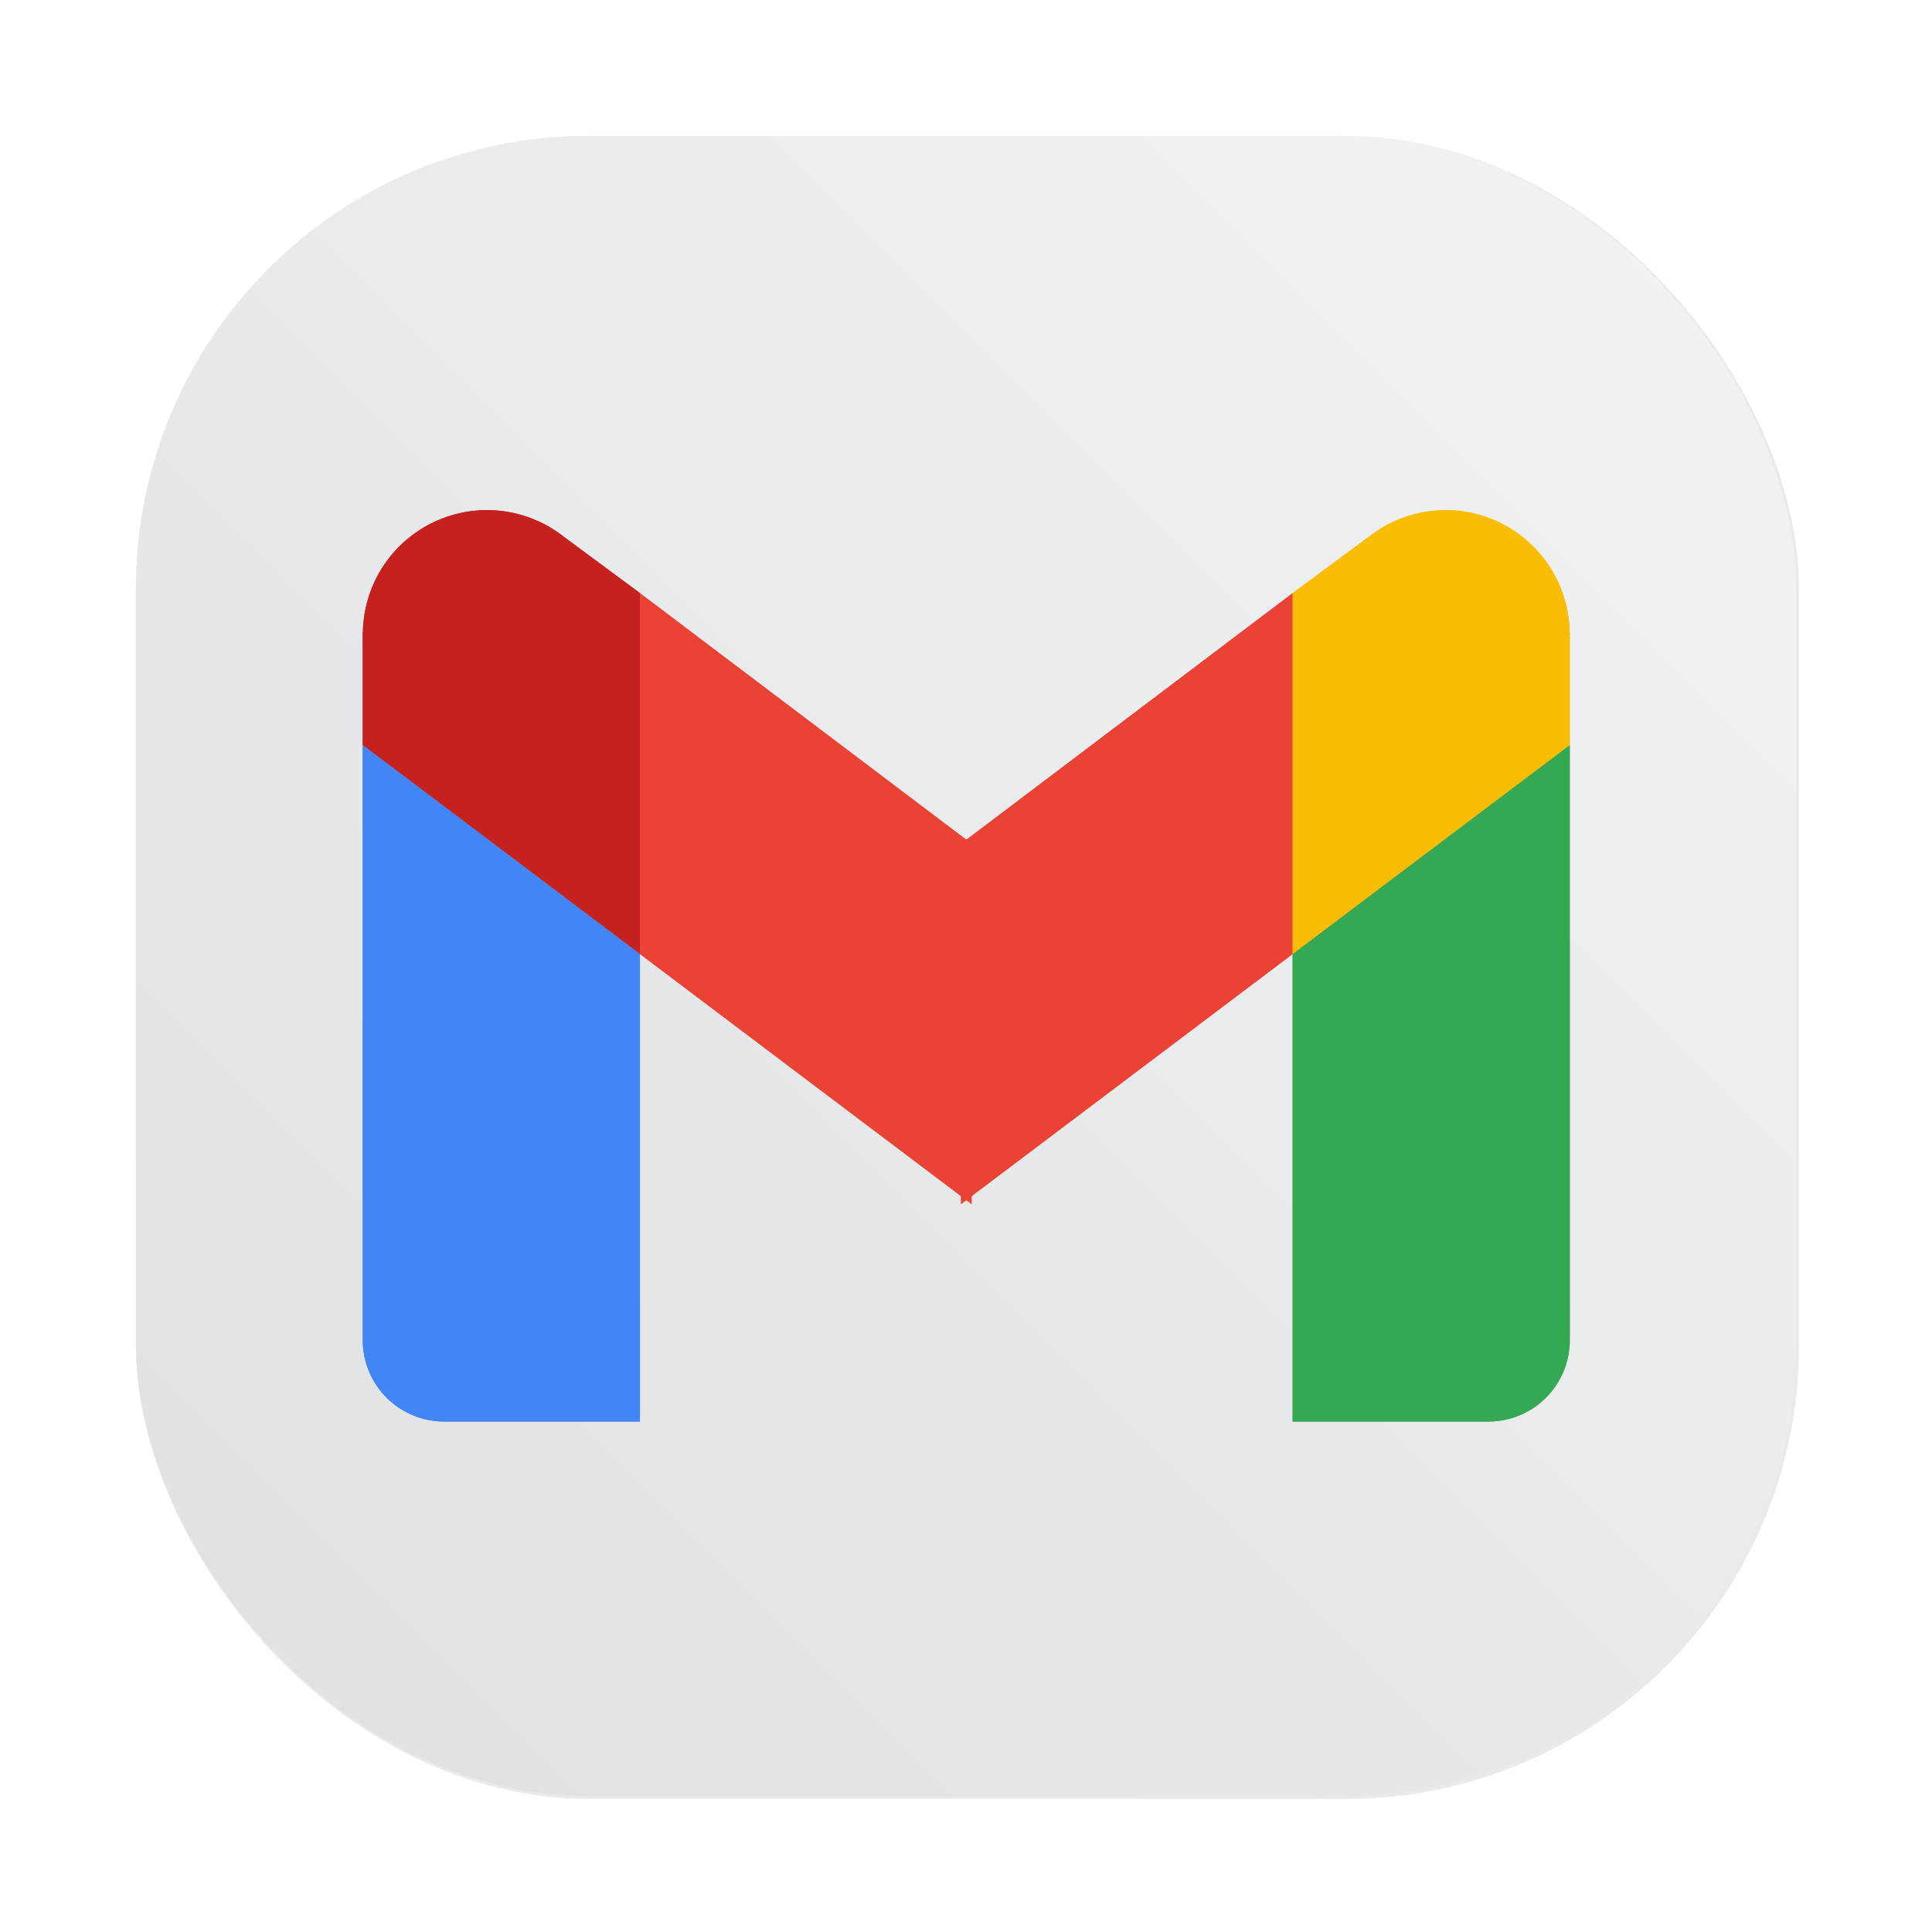 <?xml version="1.0" encoding="UTF-8" standalone="no"?>
<svg
   width="64"
   height="64"
   viewBox="0 0 16.933 16.933"
   version="1.1"
   id="svg3"
   sodipodi:docname="gmail.svg"
   xml:space="preserve"
   inkscape:version="1.3.2 (091e20ef0f, 2023-11-25, custom)"
   xmlns:inkscape="http://www.inkscape.org/namespaces/inkscape"
   xmlns:sodipodi="http://sodipodi.sourceforge.net/DTD/sodipodi-0.dtd"
   xmlns:xlink="http://www.w3.org/1999/xlink"
   xmlns="http://www.w3.org/2000/svg"
   xmlns:svg="http://www.w3.org/2000/svg"><defs
     id="defs3"><filter
       inkscape:collect="always"
       style="color-interpolation-filters:sRGB"
       id="filter1057"
       x="-0.027"
       width="1.054"
       y="-0.027"
       height="1.054"><feGaussianBlur
         inkscape:collect="always"
         stdDeviation="0.619"
         id="feGaussianBlur1059" /></filter><linearGradient
       inkscape:collect="always"
       xlink:href="#linearGradient1051"
       id="linearGradient1053"
       x1="-127"
       y1="60"
       x2="-72"
       y2="5"
       gradientUnits="userSpaceOnUse"
       gradientTransform="matrix(0.265,0,0,0.265,34.792,-0.135)" /><linearGradient
       inkscape:collect="always"
       id="linearGradient1051"><stop
         style="stop-color:#dee0e2;stop-opacity:1"
         offset="0"
         id="stop1047" /><stop
         style="stop-color:#f1f3f5;stop-opacity:0.996"
         offset="1"
         id="stop1049" /></linearGradient></defs><sodipodi:namedview
     id="namedview3"
     pagecolor="#ffffff"
     bordercolor="#000000"
     borderopacity="0.25"
     inkscape:showpageshadow="2"
     inkscape:pageopacity="0.0"
     inkscape:pagecheckerboard="0"
     inkscape:deskcolor="#d1d1d1"
     inkscape:zoom="4"
     inkscape:cx="-30.25"
     inkscape:cy="22.25"
     inkscape:window-width="1920"
     inkscape:window-height="995"
     inkscape:window-x="0"
     inkscape:window-y="0"
     inkscape:window-maximized="1"
     inkscape:current-layer="svg3" /><rect
     ry="15"
     y="4.5"
     x="4.5"
     height="55"
     width="55"
     id="rect1055"
     style="opacity:0.3;fill:#141414;fill-opacity:1;stroke-width:2.744;stroke-linecap:round;filter:url(#filter1057)"
     transform="scale(0.265)" /><rect
     style="fill:url(#linearGradient1053);fill-opacity:1;stroke-width:0.726;stroke-linecap:round"
     id="rect1045"
     width="14.552"
     height="14.552"
     x="1.191"
     y="1.191"
     ry="3.969" /><g
     id="g15"
     transform="matrix(0.73,0,0,0.73,15.414,3.008)"><path
       id="rect3"
       style="opacity:1;fill:#4285f4;fill-opacity:1;stroke-width:0.682;stroke-linecap:round;stroke-linejoin:round"
       d="m -13.432,-7.333 -3.328,2.509 v -2.782 -2.182 -2.179 c 0,-0.543 0.437,-0.98 0.98,-0.98 h 0.684 0.684 0.98 v 0.98 4.361 z"
       transform="scale(1,-1)" /><path
       id="path8"
       style="opacity:1;fill:#ea4335;fill-opacity:1;stroke-width:0.682;stroke-linecap:round;stroke-linejoin:round"
       d="m -13.432,-3.001 v -0.466 -3.158 -0.708 l 3.855,-2.907 v -0.096 l 0.064,0.048 0.063,-0.048 v 0.096 l 3.855,2.907 v 0.708 3.158 0.466 l -3.918,-2.961 z"
       transform="scale(1,-1)" /><path
       id="path12"
       style="opacity:1;fill:#c5221f;fill-opacity:1;stroke-width:0.682;stroke-linecap:round;stroke-linejoin:round"
       d="m -15.269,-2.004 a 1.491,1.491 0 0 1 -1.489,-1.462 h -0.002 v -0.029 -1.328 l 3.328,-2.509 v 0.708 3.158 0.466 l -0.946,0.7 -0.003,0.003 a 1.491,1.491 0 0 1 -0.002,0.001 1.491,1.491 0 0 1 -0.887,0.292 z"
       transform="scale(1,-1)" /><path
       id="path13"
       style="opacity:1;fill:#34a853;fill-opacity:1;stroke-width:0.682;stroke-linecap:round;stroke-linejoin:round"
       d="m -5.596,7.333 3.328,-2.509 v 2.782 2.182 2.179 c 0,0.543 -0.437,0.98 -0.98,0.98 h -0.684 -0.684 -0.98 V 11.966 7.605 Z" /><path
       id="path15"
       style="opacity:1;fill:#fbbc04;fill-opacity:1;stroke-width:0.682;stroke-linecap:round;stroke-linejoin:round"
       d="m -3.759,2.004 a 1.491,1.491 0 0 1 1.489,1.462 h 0.002 v 0.029 1.328 L -5.596,7.333 V 6.625 3.466 3.001 l 0.946,-0.7 0.003,-0.003 a 1.491,1.491 0 0 1 0.002,-0.001 1.491,1.491 0 0 1 0.887,-0.292 z" /></g><g
     id="g20"
     transform="matrix(0.73,0,0,0.73,15.414,3.008)"><path
       id="path16"
       style="opacity:1;fill:#4285f4;fill-opacity:1;stroke-width:0.682;stroke-linecap:round;stroke-linejoin:round"
       d="m -13.432,-7.333 -3.328,2.509 v -2.782 -2.182 -2.179 c 0,-0.543 0.437,-0.98 0.98,-0.98 h 0.684 0.684 0.98 v 0.98 4.361 z"
       transform="scale(1,-1)" /><path
       id="path17"
       style="opacity:1;fill:#ea4335;fill-opacity:1;stroke-width:0.682;stroke-linecap:round;stroke-linejoin:round"
       d="m -13.432,-3.001 v -0.466 -3.158 -0.708 l 3.855,-2.907 v -0.096 l 0.064,0.048 0.063,-0.048 v 0.096 l 3.855,2.907 v 0.708 3.158 0.466 l -3.918,-2.961 z"
       transform="scale(1,-1)" /><path
       id="path18"
       style="opacity:1;fill:#c5221f;fill-opacity:1;stroke-width:0.682;stroke-linecap:round;stroke-linejoin:round"
       d="m -15.269,-2.004 a 1.491,1.491 0 0 1 -1.489,-1.462 h -0.002 v -0.029 -1.328 l 3.328,-2.509 v 0.708 3.158 0.466 l -0.946,0.7 -0.003,0.003 a 1.491,1.491 0 0 1 -0.002,0.001 1.491,1.491 0 0 1 -0.887,0.292 z"
       transform="scale(1,-1)" /><path
       id="path19"
       style="opacity:1;fill:#34a853;fill-opacity:1;stroke-width:0.682;stroke-linecap:round;stroke-linejoin:round"
       d="m -5.596,7.333 3.328,-2.509 v 2.782 2.182 2.179 c 0,0.543 -0.437,0.98 -0.98,0.98 h -0.684 -0.684 -0.98 V 11.966 7.605 Z" /><path
       id="path20"
       style="opacity:1;fill:#fbbc04;fill-opacity:1;stroke-width:0.682;stroke-linecap:round;stroke-linejoin:round"
       d="m -3.759,2.004 a 1.491,1.491 0 0 1 1.489,1.462 h 0.002 v 0.029 1.328 L -5.596,7.333 V 6.625 3.466 3.001 l 0.946,-0.7 0.003,-0.003 a 1.491,1.491 0 0 1 0.002,-0.001 1.491,1.491 0 0 1 0.887,-0.292 z" /></g></svg>
